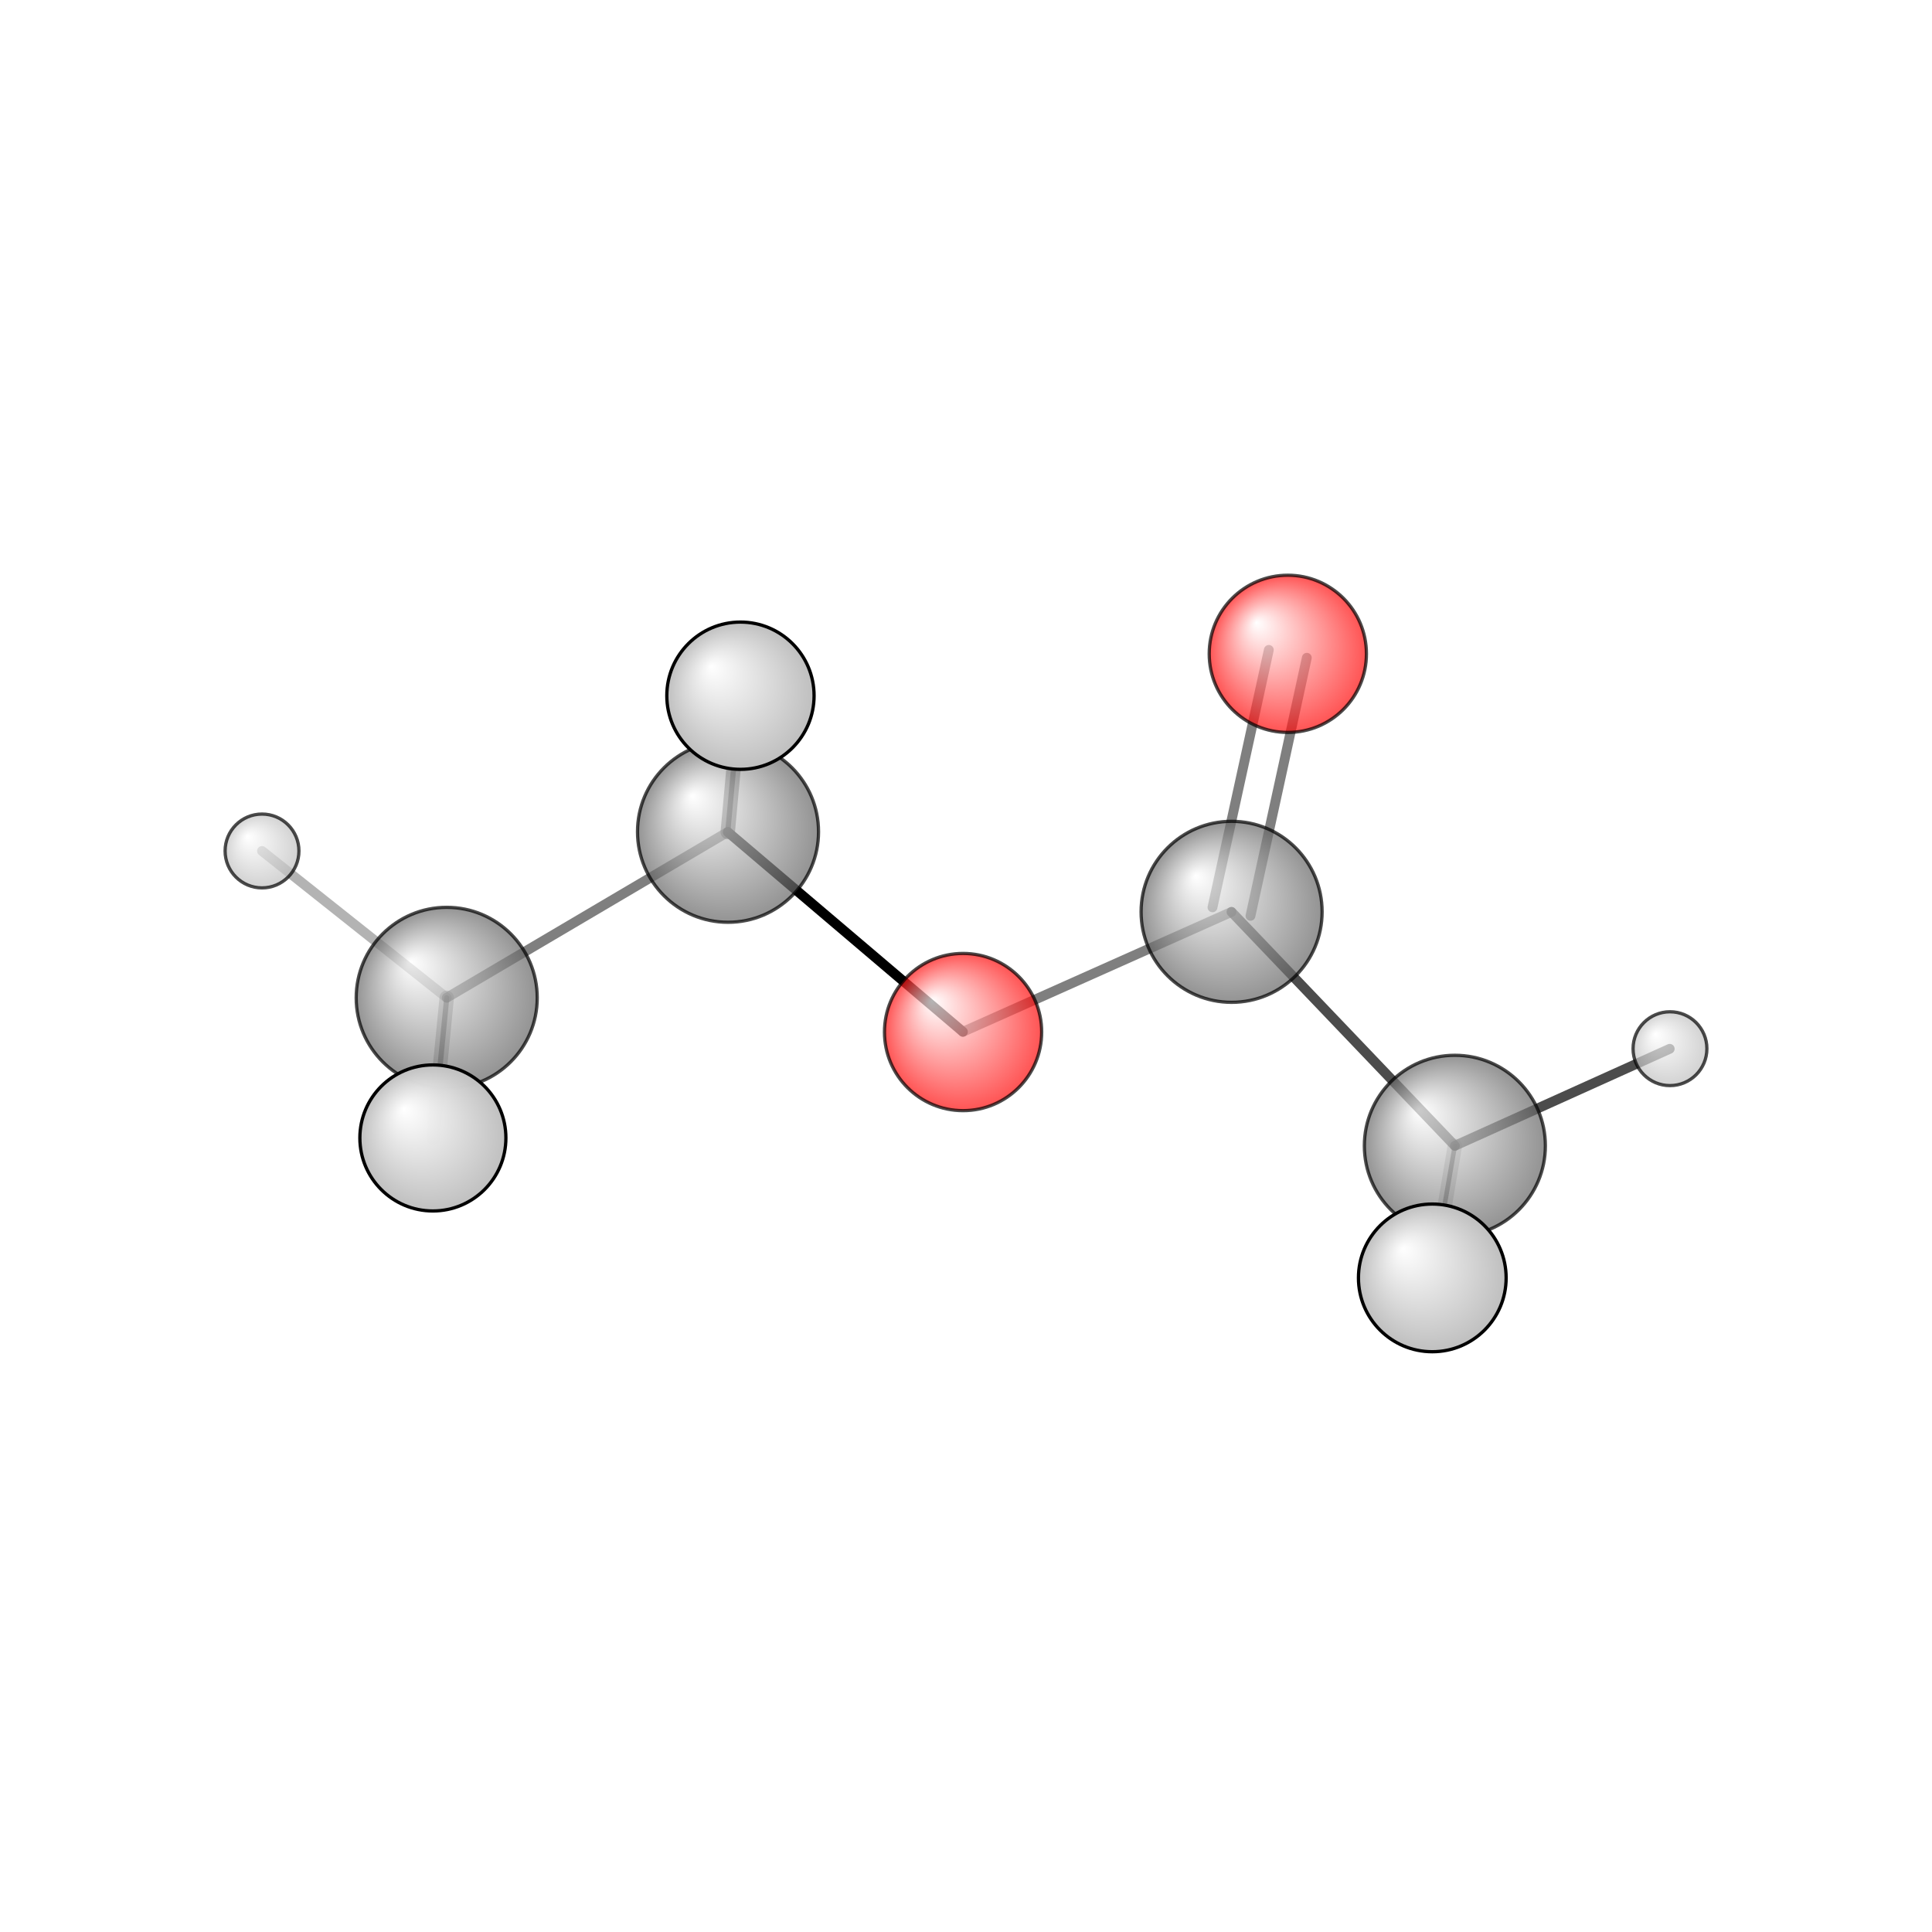 <?xml version="1.0"?>
<svg version="1.1" id="topsvg"
xmlns="http://www.w3.org/2000/svg" xmlns:xlink="http://www.w3.org/1999/xlink"
xmlns:cml="http://www.xml-cml.org/schema" x="0" y="0" width="1024px" height="1024px" viewBox="0 0 100 100">
<title>8857 - Open Babel Depiction</title>
<rect x="0" y="0" width="100" height="100" fill="white"/>
<defs>
<radialGradient id='radialffffff666666' cx='50%' cy='50%' r='50%' fx='30%' fy='30%'>
  <stop offset=' 0%' stop-color="rgb(255,255,255)"  stop-opacity='1.0'/>
  <stop offset='100%' stop-color="rgb(102,102,102)"  stop-opacity ='1.0'/>
</radialGradient>
<radialGradient id='radialffffffbfbfbf' cx='50%' cy='50%' r='50%' fx='30%' fy='30%'>
  <stop offset=' 0%' stop-color="rgb(255,255,255)"  stop-opacity='1.0'/>
  <stop offset='100%' stop-color="rgb(191,191,191)"  stop-opacity ='1.0'/>
</radialGradient>
<radialGradient id='radialffffffffcc' cx='50%' cy='50%' r='50%' fx='30%' fy='30%'>
  <stop offset=' 0%' stop-color="rgb(255,255,255)"  stop-opacity='1.0'/>
  <stop offset='100%' stop-color="rgb(255,12,12)"  stop-opacity ='1.0'/>
</radialGradient>
</defs>
<g transform="translate(0,0)">
<svg width="100" height="100" x="0" y="0" viewBox="0 0 294.941 175.313"
font-family="sans-serif" stroke="rgb(0,0,0)" stroke-width="2"  stroke-linecap="round">
<line x1="147.0" y1="97.7" x2="111.1" y2="67.2" opacity="1.0" stroke="rgb(0,0,0)"  stroke-width="1.5"/>
<line x1="147.0" y1="97.7" x2="188.0" y2="79.4" opacity="0.5" stroke="rgb(0,0,0)"  stroke-width="1.5"/>
<line x1="199.5" y1="40.6" x2="190.9" y2="80.0" opacity="0.5" stroke="rgb(0,0,0)"  stroke-width="1.5"/>
<line x1="193.7" y1="39.4" x2="185.1" y2="78.7" opacity="0.5" stroke="rgb(0,0,0)"  stroke-width="1.5"/>
<line x1="111.1" y1="67.2" x2="68.2" y2="92.5" opacity="0.5" stroke="rgb(0,0,0)"  stroke-width="1.5"/>
<line x1="111.1" y1="67.2" x2="113.0" y2="46.4" opacity="0.5" stroke="rgb(0,0,0)"  stroke-width="2.2"/>
<line x1="111.1" y1="67.2" x2="113.0" y2="46.4" opacity="0.7" stroke="rgb(0,0,0)"  stroke-width="0.8"/>
<line x1="68.2" y1="92.5" x2="40.0" y2="70.1" opacity="0.3" stroke="rgb(0,0,0)"  stroke-width="1.5"/>
<line x1="68.2" y1="92.5" x2="66.1" y2="113.9" opacity="0.5" stroke="rgb(0,0,0)"  stroke-width="0.8"/>
<line x1="68.2" y1="92.5" x2="66.1" y2="113.9" opacity="0.3" stroke="rgb(0,0,0)"  stroke-width="2.2"/>
<line x1="188.0" y1="79.4" x2="222.1" y2="115.1" opacity="0.7" stroke="rgb(0,0,0)"  stroke-width="1.5"/>
<line x1="222.1" y1="115.1" x2="218.6" y2="135.3" opacity="0.5" stroke="rgb(0,0,0)"  stroke-width="0.7"/>
<line x1="222.1" y1="115.1" x2="218.7" y2="135.3" opacity="0.2" stroke="rgb(0,0,0)"  stroke-width="2.2"/>
<line x1="222.1" y1="115.1" x2="254.9" y2="100.3" opacity="0.7" stroke="rgb(0,0,0)"  stroke-width="1.5"/>
<circle cx="218.625" cy="135.313" r="5.636" opacity="0.2" style="stroke:black;stroke-width:0.5;fill:url(#radialffffffbfbfbf)"/>
<circle cx="113.034" cy="46.384" r="5.636" opacity="0.2" style="stroke:black;stroke-width:0.5;fill:url(#radialffffffbfbfbf)"/>
<circle cx="66.077" cy="113.897" r="5.636" opacity="0.2" style="stroke:black;stroke-width:0.5;fill:url(#radialffffffbfbfbf)"/>
<circle cx="254.941" cy="100.279" r="5.636" opacity="0.707" style="stroke:black;stroke-width:0.5;fill:url(#radialffffffbfbfbf)"/>
<circle cx="147.024" cy="97.739" r="12" opacity="0.707" style="stroke:black;stroke-width:0.5;fill:url(#radialffffffffcc)"/>
<circle cx="188.018" cy="79.386" r="13.818" opacity="0.707" style="stroke:black;stroke-width:0.5;fill:url(#radialffffff666666)"/>
<circle cx="196.6" cy="40" r="12" opacity="0.707" style="stroke:black;stroke-width:0.5;fill:url(#radialffffffffcc)"/>
<circle cx="111.14" cy="67.165" r="13.818" opacity="0.707" style="stroke:black;stroke-width:0.5;fill:url(#radialffffff666666)"/>
<circle cx="68.196" cy="92.517" r="13.818" opacity="0.707" style="stroke:black;stroke-width:0.5;fill:url(#radialffffff666666)"/>
<circle cx="222.101" cy="115.103" r="13.818" opacity="0.707" style="stroke:black;stroke-width:0.5;fill:url(#radialffffff666666)"/>
<circle cx="40" cy="70.096" r="5.636" opacity="0.707" style="stroke:black;stroke-width:0.5;fill:url(#radialffffffbfbfbf)"/>
<circle cx="66.084" cy="113.907" r="11.147" opacity="0.994" style="stroke:black;stroke-width:0.5;fill:url(#radialffffffbfbfbf)"/>
<circle cx="113.037" cy="46.394" r="11.241" opacity="0.999" style="stroke:black;stroke-width:0.5;fill:url(#radialffffffbfbfbf)"/>
<circle cx="218.655" cy="135.27" r="11.273" opacity="1" style="stroke:black;stroke-width:0.5;fill:url(#radialffffffbfbfbf)"/>
</svg>
</g>
</svg>
